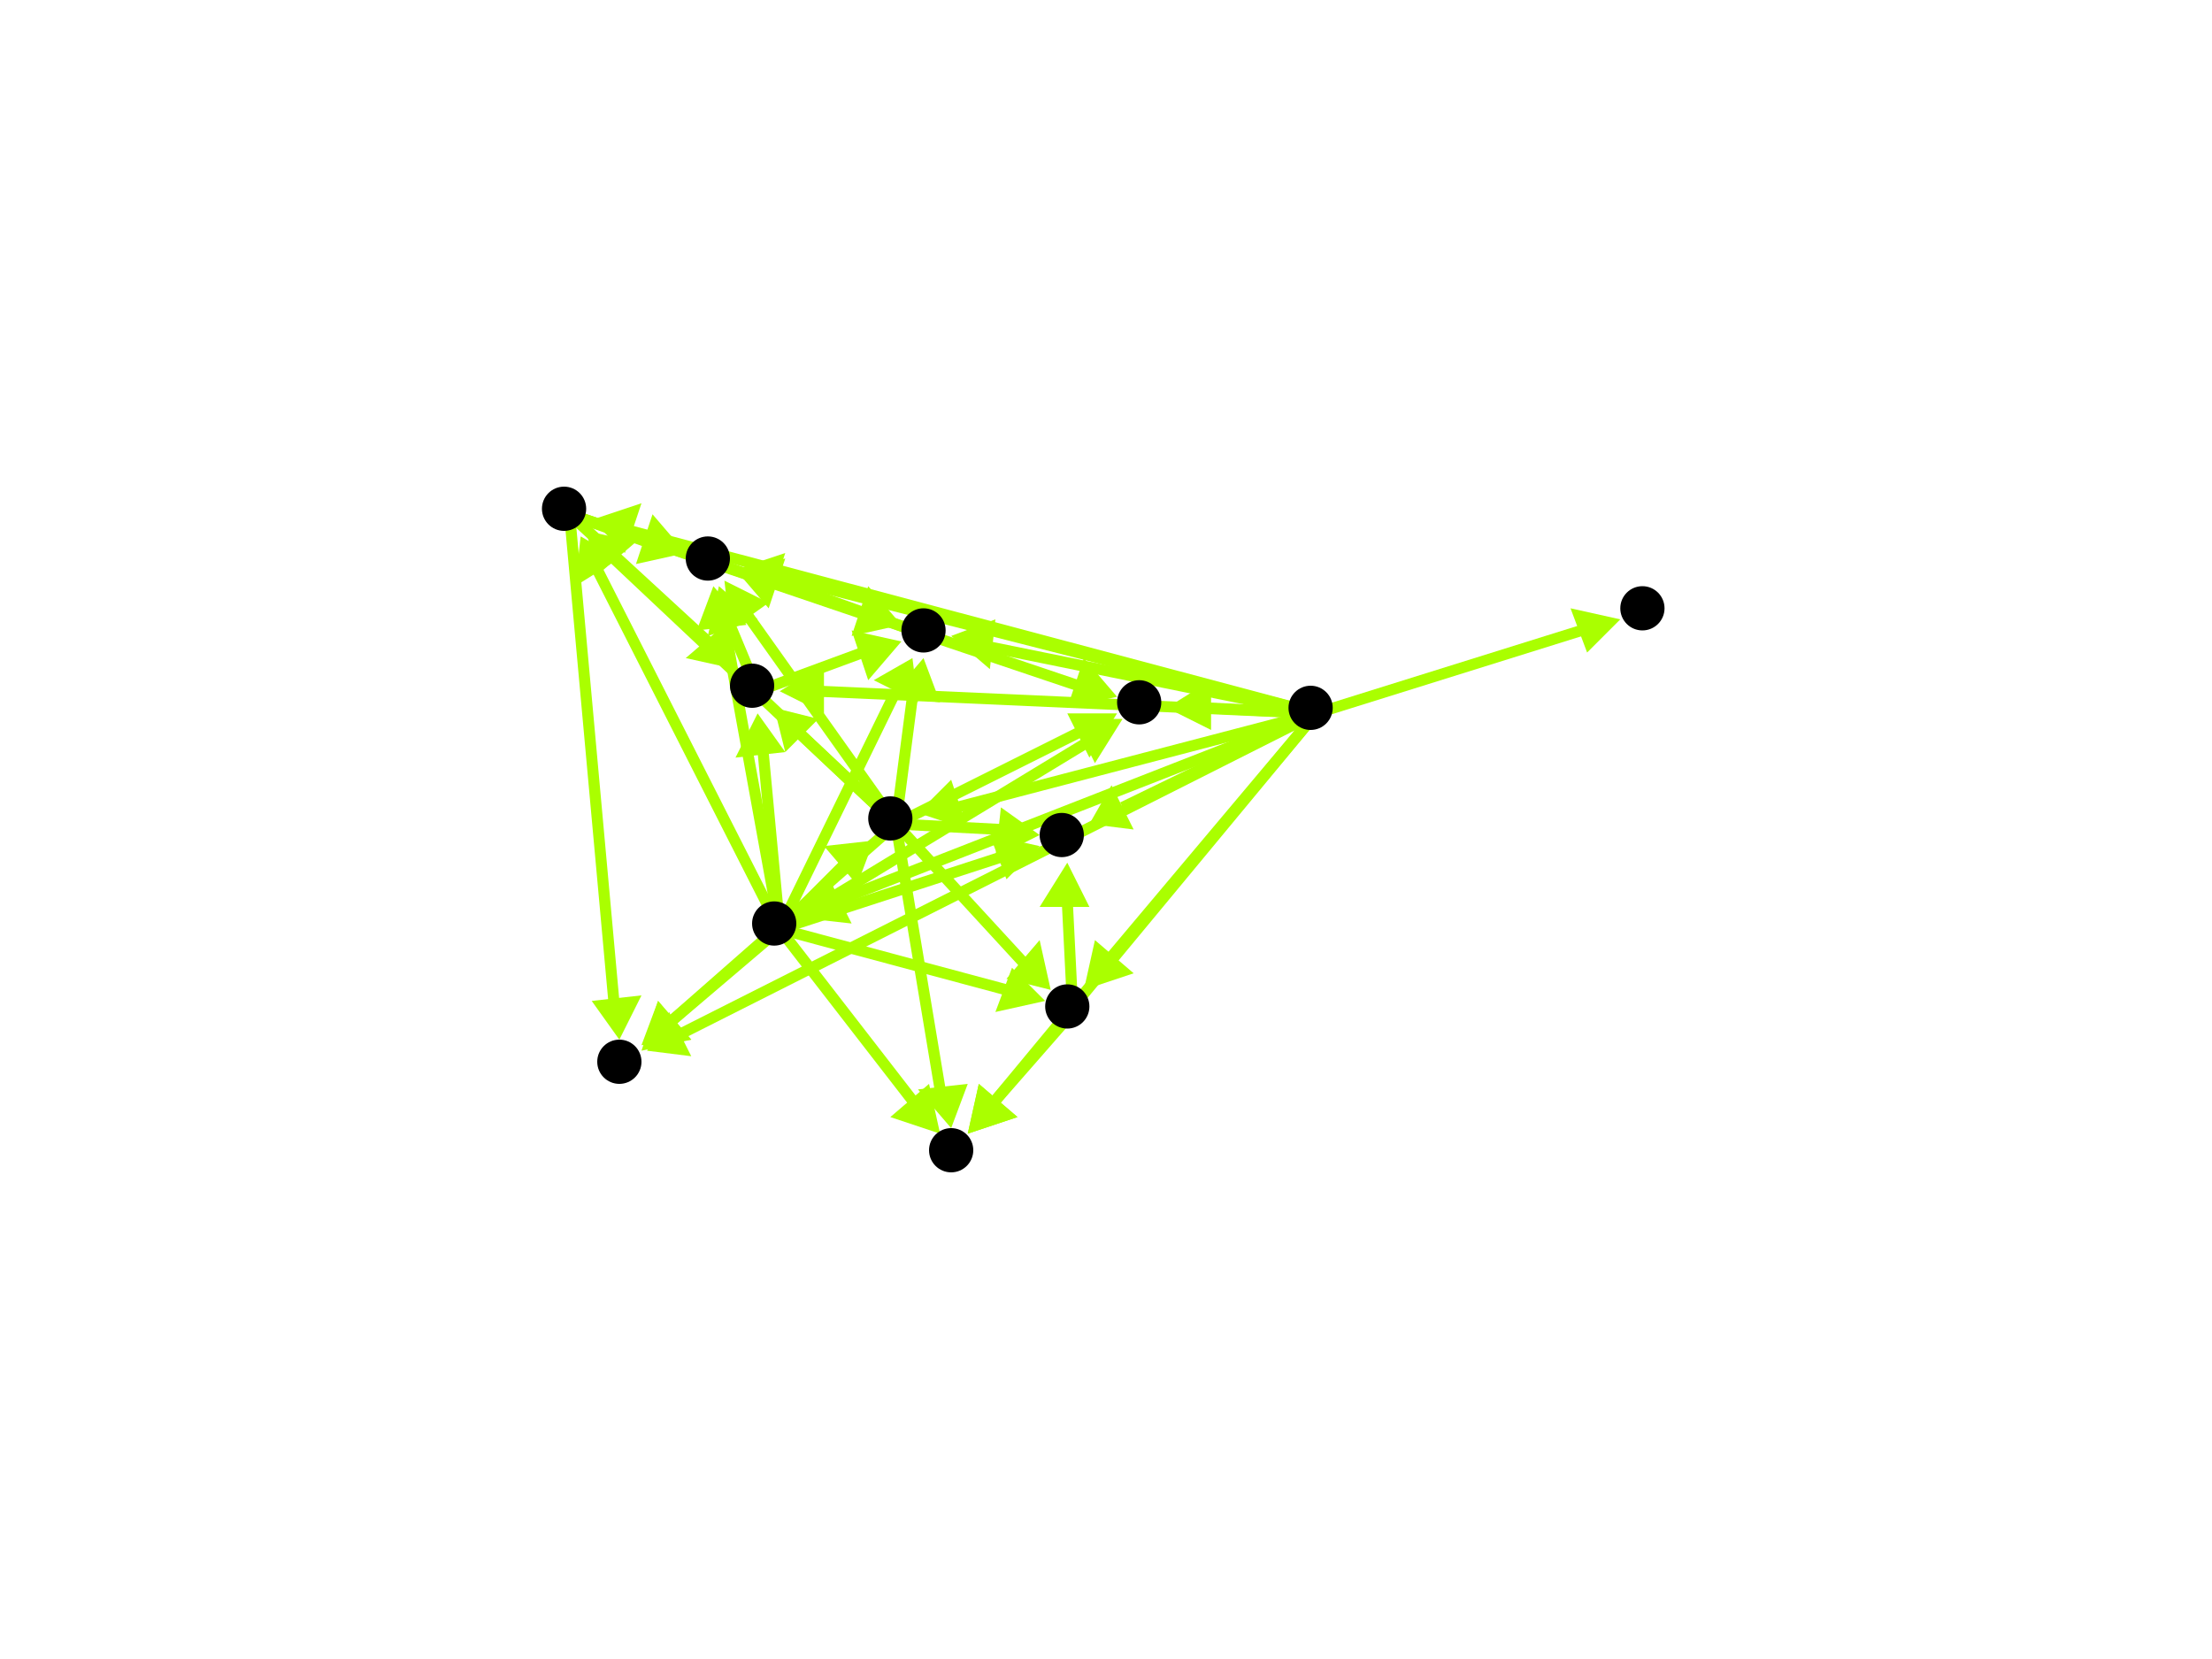 <?xml version="1.0" encoding="utf-8"?>
<!-- Created with Hypercube (http://tumic.wz.cz/hypercube) -->

<svg width="400" height="300" viewBox="0 0 400 300" xmlns="http://www.w3.org/2000/svg" baseProfile="tiny">

<g font-family="Helvetica" font-weight="normal">

<g>
	<polygon points="175,205 177,196 184,202" fill="#aaff00"/>
	<line x1="194" y1="183" x2="180" y2="199" stroke="#aaff00" stroke-width="2"/>
</g>
<g>
	<polygon points="193,156 197,164 188,164" fill="#aaff00"/>
	<line x1="194" y1="183" x2="193" y2="163" stroke="#aaff00" stroke-width="2"/>
</g>
<g>
	<polygon points="172,204 166,197 175,196" fill="#aaff00"/>
	<line x1="162" y1="149" x2="170" y2="197" stroke="#aaff00" stroke-width="2"/>
</g>
<g>
	<polygon points="188,151 180,155 181,146" fill="#aaff00"/>
	<line x1="162" y1="149" x2="181" y2="150" stroke="#aaff00" stroke-width="2"/>
</g>
<g>
	<polygon points="190,179 182,177 188,170" fill="#aaff00"/>
	<line x1="162" y1="149" x2="185" y2="174" stroke="#aaff00" stroke-width="2"/>
</g>
<g>
	<polygon points="116,189 119,181 125,188" fill="#aaff00"/>
	<line x1="162" y1="149" x2="121" y2="185" stroke="#aaff00" stroke-width="2"/>
</g>
<g>
	<polygon points="202,129 197,137 193,129" fill="#aaff00"/>
	<line x1="162" y1="149" x2="196" y2="132" stroke="#aaff00" stroke-width="2"/>
</g>
<g>
	<polygon points="131,105 139,109 132,114" fill="#aaff00"/>
	<line x1="162" y1="149" x2="135" y2="111" stroke="#aaff00" stroke-width="2"/>
</g>
<g>
	<polygon points="167,119 170,127 161,126" fill="#aaff00"/>
	<line x1="162" y1="149" x2="165" y2="126" stroke="#aaff00" stroke-width="2"/>
</g>
<g>
	<polygon points="140,128 148,130 142,136" fill="#aaff00"/>
	<line x1="162" y1="149" x2="145" y2="133" stroke="#aaff00" stroke-width="2"/>
</g>
<g>
	<polygon points="106,96 115,98 108,104" fill="#aaff00"/>
	<line x1="162" y1="149" x2="111" y2="101" stroke="#aaff00" stroke-width="2"/>
</g>
<g>
	<polygon points="112,188 107,181 116,180" fill="#aaff00"/>
	<line x1="103" y1="93" x2="111" y2="181" stroke="#aaff00" stroke-width="2"/>
</g>
<g>
	<polygon points="202,126 193,128 196,119" fill="#aaff00"/>
	<line x1="103" y1="93" x2="195" y2="124" stroke="#aaff00" stroke-width="2"/>
</g>
<g>
	<polygon points="124,100 115,102 118,93" fill="#aaff00"/>
	<line x1="103" y1="93" x2="117" y2="98" stroke="#aaff00" stroke-width="2"/>
</g>
<g>
	<polygon points="163,113 154,115 157,106" fill="#aaff00"/>
	<line x1="103" y1="93" x2="156" y2="111" stroke="#aaff00" stroke-width="2"/>
</g>
<g>
	<polygon points="133,121 124,119 131,113" fill="#aaff00"/>
	<line x1="103" y1="93" x2="128" y2="116" stroke="#aaff00" stroke-width="2"/>
</g>
<g>
	<polygon points="170,205 161,202 168,196" fill="#aaff00"/>
	<line x1="141" y1="168" x2="165" y2="199" stroke="#aaff00" stroke-width="2"/>
</g>
<g>
	<polygon points="188,153 182,159 179,151" fill="#aaff00"/>
	<line x1="141" y1="168" x2="181" y2="155" stroke="#aaff00" stroke-width="2"/>
</g>
<g>
	<polygon points="189,181 180,183 183,175" fill="#aaff00"/>
	<line x1="141" y1="168" x2="182" y2="179" stroke="#aaff00" stroke-width="2"/>
</g>
<g>
	<polygon points="116,190 119,181 125,188" fill="#aaff00"/>
	<line x1="141" y1="168" x2="121" y2="185" stroke="#aaff00" stroke-width="2"/>
</g>
<g>
	<polygon points="203,130 198,138 194,130" fill="#aaff00"/>
	<line x1="141" y1="168" x2="197" y2="134" stroke="#aaff00" stroke-width="2"/>
</g>
<g>
	<polygon points="129,106 135,113 126,114" fill="#aaff00"/>
	<line x1="141" y1="168" x2="131" y2="113" stroke="#aaff00" stroke-width="2"/>
</g>
<g>
	<polygon points="165,119 166,127 158,123" fill="#aaff00"/>
	<line x1="141" y1="168" x2="162" y2="125" stroke="#aaff00" stroke-width="2"/>
</g>
<g>
	<polygon points="137,129 142,136 133,137" fill="#aaff00"/>
	<line x1="141" y1="168" x2="138" y2="136" stroke="#aaff00" stroke-width="2"/>
</g>
<g>
	<polygon points="105,97 112,101 104,106" fill="#aaff00"/>
	<line x1="141" y1="168" x2="108" y2="103" stroke="#aaff00" stroke-width="2"/>
</g>
<g>
	<polygon points="158,152 155,160 149,153" fill="#aaff00"/>
	<line x1="141" y1="168" x2="153" y2="156" stroke="#aaff00" stroke-width="2"/>
</g>
<g>
	<polygon points="133,103 142,101 139,110" fill="#aaff00"/>
	<line x1="168" y1="115" x2="140" y2="105" stroke="#aaff00" stroke-width="2"/>
</g>
<g>
	<polygon points="130,106 137,112 128,115" fill="#aaff00"/>
	<line x1="137" y1="125" x2="132" y2="113" stroke="#aaff00" stroke-width="2"/>
</g>
<g>
	<polygon points="163,116 157,123 154,114" fill="#aaff00"/>
	<line x1="137" y1="125" x2="156" y2="118" stroke="#aaff00" stroke-width="2"/>
</g>
<g>
	<polygon points="175,205 177,196 184,202" fill="#aaff00"/>
	<line x1="238" y1="129" x2="180" y2="199" stroke="#aaff00" stroke-width="2"/>
</g>
<g>
	<polygon points="197,149 201,142 205,150" fill="#aaff00"/>
	<line x1="238" y1="129" x2="203" y2="146" stroke="#aaff00" stroke-width="2"/>
</g>
<g>
	<polygon points="196,179 198,170 205,176" fill="#aaff00"/>
	<line x1="238" y1="129" x2="201" y2="173" stroke="#aaff00" stroke-width="2"/>
</g>
<g>
	<polygon points="117,190 121,183 125,191" fill="#aaff00"/>
	<line x1="238" y1="129" x2="123" y2="187" stroke="#aaff00" stroke-width="2"/>
</g>
<g>
	<polygon points="211,128 219,123 219,132" fill="#aaff00"/>
	<line x1="238" y1="129" x2="218" y2="128" stroke="#aaff00" stroke-width="2"/>
</g>
<g>
	<polygon points="133,103 142,100 139,109" fill="#aaff00"/>
	<line x1="238" y1="129" x2="140" y2="104" stroke="#aaff00" stroke-width="2"/>
</g>
<g>
	<polygon points="172,115 180,112 179,121" fill="#aaff00"/>
	<line x1="238" y1="129" x2="179" y2="117" stroke="#aaff00" stroke-width="2"/>
</g>
<g>
	<polygon points="141,125 149,120 149,129" fill="#aaff00"/>
	<line x1="238" y1="129" x2="148" y2="125" stroke="#aaff00" stroke-width="2"/>
</g>
<g>
	<polygon points="107,94 116,91 113,100" fill="#aaff00"/>
	<line x1="238" y1="129" x2="114" y2="96" stroke="#aaff00" stroke-width="2"/>
</g>
<g>
	<polygon points="166,147 172,141 175,150" fill="#aaff00"/>
	<line x1="238" y1="129" x2="173" y2="146" stroke="#aaff00" stroke-width="2"/>
</g>
<g>
	<polygon points="145,166 150,159 154,167" fill="#aaff00"/>
	<line x1="238" y1="129" x2="151" y2="163" stroke="#aaff00" stroke-width="2"/>
</g>
<g>
	<polygon points="293,112 287,118 284,110" fill="#aaff00"/>
	<line x1="238" y1="129" x2="286" y2="114" stroke="#aaff00" stroke-width="2"/>
</g>

<g fill="#000000">
	<circle cx="172" cy="208" r="4"/>
</g>
<g fill="#000000">
	<circle cx="192" cy="151" r="4"/>
</g>
<g fill="#000000">
	<circle cx="193" cy="182" r="4"/>
</g>
<g fill="#000000">
	<circle cx="112" cy="192" r="4"/>
</g>
<g fill="#000000">
	<circle cx="206" cy="127" r="4"/>
</g>
<g fill="#000000">
	<circle cx="128" cy="101" r="4"/>
</g>
<g fill="#000000">
	<circle cx="167" cy="114" r="4"/>
</g>
<g fill="#000000">
	<circle cx="136" cy="124" r="4"/>
</g>
<g fill="#000000">
	<circle cx="102" cy="92" r="4"/>
</g>
<g fill="#000000">
	<circle cx="161" cy="148" r="4"/>
</g>
<g fill="#000000">
	<circle cx="140" cy="167" r="4"/>
</g>
<g fill="#000000">
	<circle cx="297" cy="110" r="4"/>
</g>
<g fill="#000000">
	<circle cx="237" cy="128" r="4"/>
</g>

</g>

</svg>
